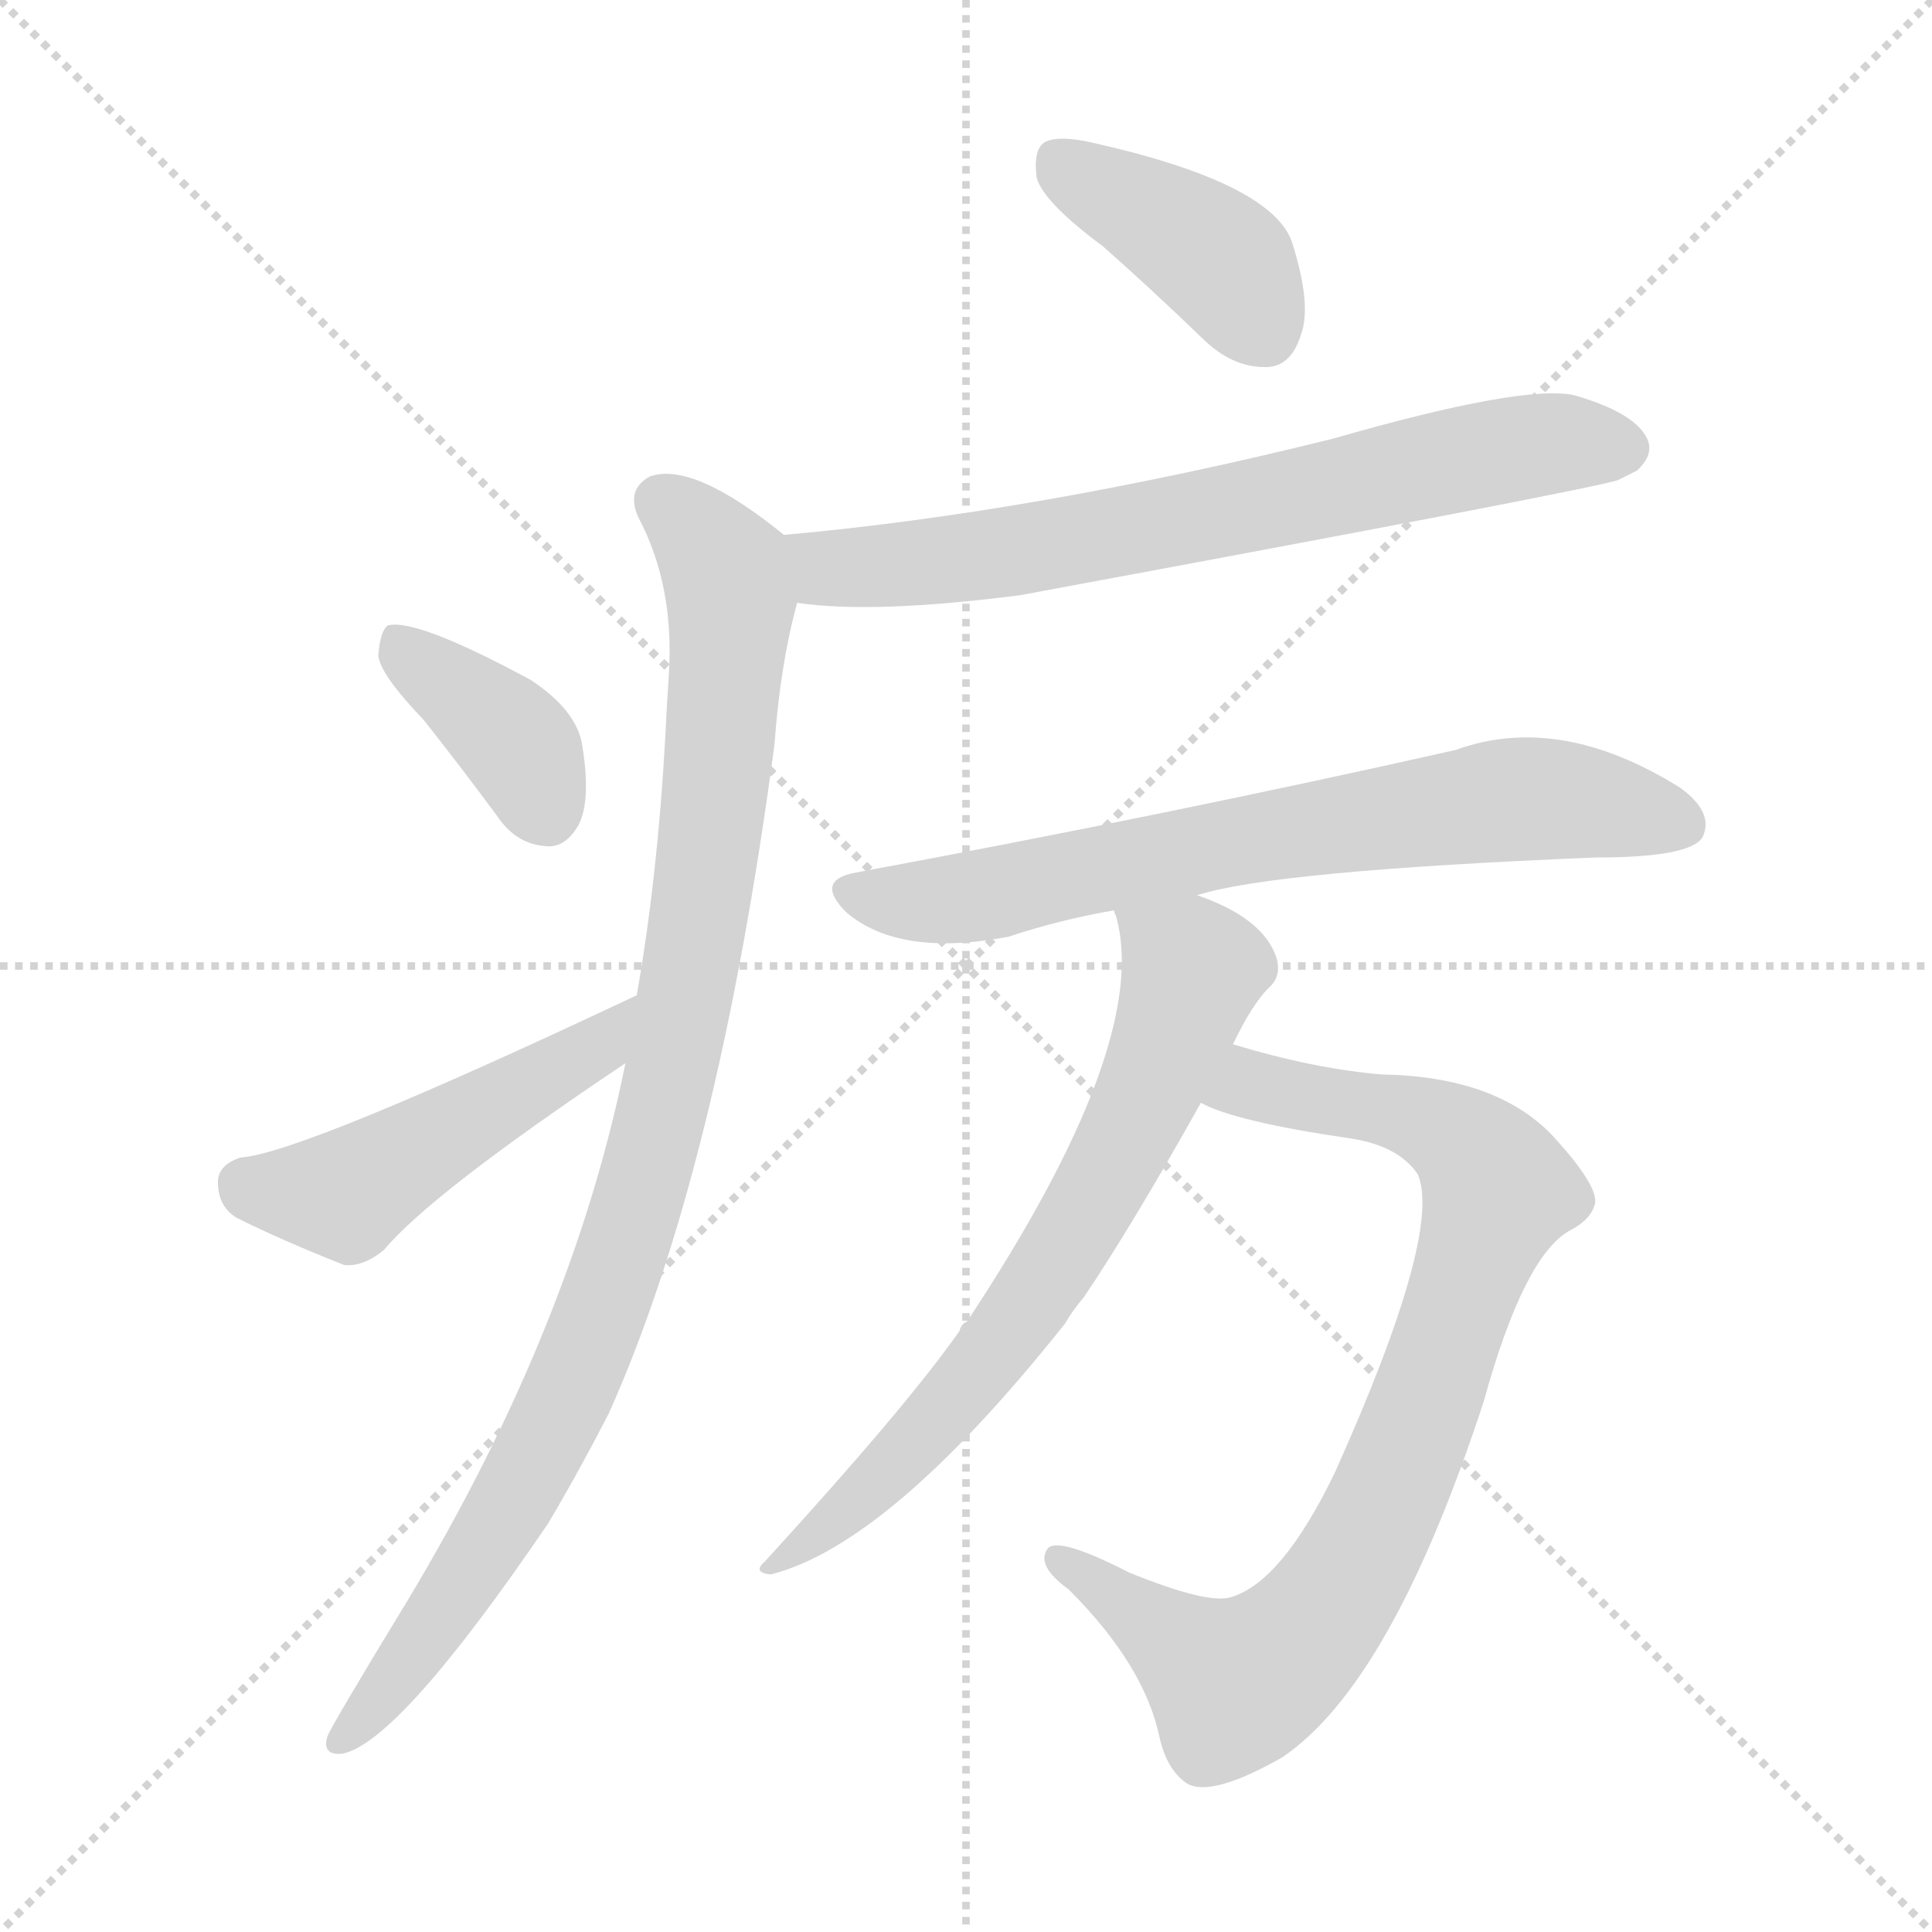 <svg version="1.1" viewBox="0 0 1024 1024" xmlns="http://www.w3.org/2000/svg">
  <g stroke="lightgray" stroke-dasharray="1,1" stroke-width="1" transform="scale(4, 4)">
    <line x1="0" y1="0" x2="256" y2="256"></line>
    <line x1="256" y1="0" x2="0" y2="256"></line>
    <line x1="128" y1="0" x2="128" y2="256"></line>
    <line x1="0" y1="128" x2="256" y2="128"></line>
  </g>
<g transform="scale(1, -1) translate(0, -900)">
   <style type="text/css">
    @keyframes keyframes0 {
      from {
       stroke: blue;
       stroke-dashoffset: 401;
       stroke-width: 128;
       }
       57% {
       animation-timing-function: step-end;
       stroke: blue;
       stroke-dashoffset: 0;
       stroke-width: 128;
       }
       to {
       stroke: black;
       stroke-width: 1024;
       }
       }
       #make-me-a-hanzi-animation-0 {
         animation: keyframes0 0.576s both;
         animation-delay: 0s;
         animation-timing-function: linear;
       }
    @keyframes keyframes1 {
      from {
       stroke: blue;
       stroke-dashoffset: 703;
       stroke-width: 128;
       }
       70% {
       animation-timing-function: step-end;
       stroke: blue;
       stroke-dashoffset: 0;
       stroke-width: 128;
       }
       to {
       stroke: black;
       stroke-width: 1024;
       }
       }
       #make-me-a-hanzi-animation-1 {
         animation: keyframes1 0.822s both;
         animation-delay: 0.576s;
         animation-timing-function: linear;
       }
    @keyframes keyframes2 {
      from {
       stroke: blue;
       stroke-dashoffset: 975;
       stroke-width: 128;
       }
       76% {
       animation-timing-function: step-end;
       stroke: blue;
       stroke-dashoffset: 0;
       stroke-width: 128;
       }
       to {
       stroke: black;
       stroke-width: 1024;
       }
       }
       #make-me-a-hanzi-animation-2 {
         animation: keyframes2 1.043s both;
         animation-delay: 1.398s;
         animation-timing-function: linear;
       }
    @keyframes keyframes3 {
      from {
       stroke: blue;
       stroke-dashoffset: 382;
       stroke-width: 128;
       }
       55% {
       animation-timing-function: step-end;
       stroke: blue;
       stroke-dashoffset: 0;
       stroke-width: 128;
       }
       to {
       stroke: black;
       stroke-width: 1024;
       }
       }
       #make-me-a-hanzi-animation-3 {
         animation: keyframes3 0.561s both;
         animation-delay: 2.442s;
         animation-timing-function: linear;
       }
    @keyframes keyframes4 {
      from {
       stroke: blue;
       stroke-dashoffset: 479;
       stroke-width: 128;
       }
       61% {
       animation-timing-function: step-end;
       stroke: blue;
       stroke-dashoffset: 0;
       stroke-width: 128;
       }
       to {
       stroke: black;
       stroke-width: 1024;
       }
       }
       #make-me-a-hanzi-animation-4 {
         animation: keyframes4 0.64s both;
         animation-delay: 3.003s;
         animation-timing-function: linear;
       }
    @keyframes keyframes5 {
      from {
       stroke: blue;
       stroke-dashoffset: 703;
       stroke-width: 128;
       }
       70% {
       animation-timing-function: step-end;
       stroke: blue;
       stroke-dashoffset: 0;
       stroke-width: 128;
       }
       to {
       stroke: black;
       stroke-width: 1024;
       }
       }
       #make-me-a-hanzi-animation-5 {
         animation: keyframes5 0.822s both;
         animation-delay: 3.643s;
         animation-timing-function: linear;
       }
    @keyframes keyframes6 {
      from {
       stroke: blue;
       stroke-dashoffset: 845;
       stroke-width: 128;
       }
       73% {
       animation-timing-function: step-end;
       stroke: blue;
       stroke-dashoffset: 0;
       stroke-width: 128;
       }
       to {
       stroke: black;
       stroke-width: 1024;
       }
       }
       #make-me-a-hanzi-animation-6 {
         animation: keyframes6 0.938s both;
         animation-delay: 4.465s;
         animation-timing-function: linear;
       }
    @keyframes keyframes7 {
      from {
       stroke: blue;
       stroke-dashoffset: 694;
       stroke-width: 128;
       }
       69% {
       animation-timing-function: step-end;
       stroke: blue;
       stroke-dashoffset: 0;
       stroke-width: 128;
       }
       to {
       stroke: black;
       stroke-width: 1024;
       }
       }
       #make-me-a-hanzi-animation-7 {
         animation: keyframes7 0.815s both;
         animation-delay: 5.402s;
         animation-timing-function: linear;
       }
</style>
<path d="M 584.5 769.5 Q 609.5 747.5 638.5 719.5 Q 654.5 704.5 672.5 705.5 Q 684.5 706.5 689.5 722.5 Q 695.5 738.5 684.5 772.5 Q 672.5 803.5 578.5 824.5 Q 560.5 828.5 553.5 824.5 Q 547.5 820.5 549.5 805.5 Q 553.5 792.5 584.5 769.5 Z" fill="lightgray"></path> 
<path d="M 422.5 580.5 Q 462.5 574.5 540.5 584.5 Q 837.5 639.5 857.5 645.5 Q 863.5 648.5 867.5 650.5 Q 877.5 659.5 872.5 668.5 Q 865.5 681.5 834.5 690.5 Q 807.5 696.5 706.5 667.5 Q 549.5 628.5 415.5 616.5 C 385.5 613.5 392.5 583.5 422.5 580.5 Z" fill="lightgray"></path> 
<path d="M 331.5 336.5 Q 303.5 197.5 216.5 52.5 Q 174.5 -16.5 173.5 -20.5 Q 170.5 -30.5 181.5 -29.5 Q 211.5 -23.5 290.5 92.5 Q 306.5 119.5 322.5 150.5 Q 380.5 279.5 410.5 505.5 Q 413.5 547.5 422.5 580.5 C 428.5 606.5 428.5 606.5 415.5 616.5 Q 367.5 655.5 344.5 647.5 Q 331.5 640.5 338.5 625.5 Q 357.5 589.5 354.5 542.5 Q 353.5 527.5 352.5 507.5 Q 348.5 435.5 337.5 372.5 L 331.5 336.5 Z" fill="lightgray"></path> 
<path d="M 224.5 518.5 Q 243.5 494.5 263.5 467.5 Q 273.5 452.5 289.5 451.5 Q 299.5 450.5 306.5 462.5 Q 313.5 475.5 308.5 505.5 Q 305.5 523.5 281.5 539.5 Q 220.5 572.5 205.5 568.5 Q 201.5 565.5 200.5 552.5 Q 201.5 542.5 224.5 518.5 Z" fill="lightgray"></path> 
<path d="M 337.5 372.5 Q 159.5 288.5 127.5 286.5 Q 115.5 282.5 115.5 273.5 Q 115.5 260.5 125.5 254.5 Q 149.5 242.5 182.5 229.5 Q 192.5 228.5 203.5 237.5 Q 228.5 267.5 331.5 336.5 C 356.5 353.5 364.5 385.5 337.5 372.5 Z" fill="lightgray"></path> 
<path d="M 634.5 425.5 Q 674.5 438.5 845.5 445.5 Q 896.5 445.5 902.5 456.5 Q 908.5 469.5 890.5 482.5 Q 826.5 522.5 771.5 502.5 Q 620.5 468.5 453.5 437.5 Q 431.5 433.5 448.5 416.5 Q 476.5 392.5 534.5 403.5 Q 561.5 412.5 590.5 417.5 L 634.5 425.5 Z" fill="lightgray"></path> 
<path d="M 636.5 315.5 Q 654.5 305.5 716.5 296.5 Q 741.5 292.5 751.5 277.5 Q 764.5 246.5 707.5 119.5 Q 679.5 61.5 652.5 53.5 Q 640.5 49.5 598.5 66.5 Q 561.5 85.5 555.5 79.5 Q 548.5 70.5 566.5 57.5 Q 606.5 17.5 614.5 -20.5 Q 618.5 -38.5 629.5 -45.5 Q 642.5 -52.5 679.5 -31.5 Q 737.5 7.5 786.5 157.5 Q 807.5 233.5 831.5 247.5 Q 843.5 253.5 845.5 262.5 Q 846.5 272.5 822.5 298.5 Q 792.5 329.5 732.5 330.5 Q 696.5 333.5 653.5 346.5 C 624.5 354.5 608.5 326.5 636.5 315.5 Z" fill="lightgray"></path> 
<path d="M 653.5 346.5 Q 663.5 367.5 672.5 376.5 Q 679.5 382.5 676.5 392.5 Q 669.5 413.5 634.5 425.5 C 606.5 436.5 583.5 445.5 590.5 417.5 Q 590.5 416.5 591.5 414.5 Q 610.5 347.5 512.5 199.5 Q 509.5 198.5 508.5 194.5 Q 480.5 154.5 405.5 72.5 Q 398.5 66.5 408.5 65.5 Q 471.5 81.5 564.5 198.5 Q 568.5 205.5 574.5 212.5 Q 599.5 249.5 636.5 315.5 L 653.5 346.5 Z" fill="lightgray"></path> 
      <clipPath id="make-me-a-hanzi-clip-0">
      <path d="M 584.5 769.5 Q 609.5 747.5 638.5 719.5 Q 654.5 704.5 672.5 705.5 Q 684.5 706.5 689.5 722.5 Q 695.5 738.5 684.5 772.5 Q 672.5 803.5 578.5 824.5 Q 560.5 828.5 553.5 824.5 Q 547.5 820.5 549.5 805.5 Q 553.5 792.5 584.5 769.5 Z" fill="lightgray"></path>
      </clipPath>
      <path clip-path="url(#make-me-a-hanzi-clip-0)" d="M 560.5 815.5 L 650.5 758.5 L 669.5 725.5 " fill="none" id="make-me-a-hanzi-animation-0" stroke-dasharray="273 546" stroke-linecap="round"></path>

      <clipPath id="make-me-a-hanzi-clip-1">
      <path d="M 422.5 580.5 Q 462.5 574.5 540.5 584.5 Q 837.5 639.5 857.5 645.5 Q 863.5 648.5 867.5 650.5 Q 877.5 659.5 872.5 668.5 Q 865.5 681.5 834.5 690.5 Q 807.5 696.5 706.5 667.5 Q 549.5 628.5 415.5 616.5 C 385.5 613.5 392.5 583.5 422.5 580.5 Z" fill="lightgray"></path>
      </clipPath>
      <path clip-path="url(#make-me-a-hanzi-clip-1)" d="M 423.5 611.5 L 438.5 599.5 L 493.5 601.5 L 603.5 618.5 L 813.5 663.5 L 860.5 662.5 " fill="none" id="make-me-a-hanzi-animation-1" stroke-dasharray="575 1150" stroke-linecap="round"></path>

      <clipPath id="make-me-a-hanzi-clip-2">
      <path d="M 331.5 336.5 Q 303.5 197.5 216.5 52.5 Q 174.5 -16.5 173.5 -20.5 Q 170.5 -30.5 181.5 -29.5 Q 211.5 -23.5 290.5 92.5 Q 306.5 119.5 322.5 150.5 Q 380.5 279.5 410.5 505.5 Q 413.5 547.5 422.5 580.5 C 428.5 606.5 428.5 606.5 415.5 616.5 Q 367.5 655.5 344.5 647.5 Q 331.5 640.5 338.5 625.5 Q 357.5 589.5 354.5 542.5 Q 353.5 527.5 352.5 507.5 Q 348.5 435.5 337.5 372.5 L 331.5 336.5 Z" fill="lightgray"></path>
      </clipPath>
      <path clip-path="url(#make-me-a-hanzi-clip-2)" d="M 350.5 634.5 L 384.5 598.5 L 387.5 581.5 L 375.5 443.5 L 350.5 309.5 L 317.5 200.5 L 286.5 131.5 L 231.5 40.5 L 180.5 -22.5 " fill="none" id="make-me-a-hanzi-animation-2" stroke-dasharray="847 1694" stroke-linecap="round"></path>

      <clipPath id="make-me-a-hanzi-clip-3">
      <path d="M 224.5 518.5 Q 243.5 494.5 263.5 467.5 Q 273.5 452.5 289.5 451.5 Q 299.5 450.5 306.5 462.5 Q 313.5 475.5 308.5 505.5 Q 305.5 523.5 281.5 539.5 Q 220.5 572.5 205.5 568.5 Q 201.5 565.5 200.5 552.5 Q 201.5 542.5 224.5 518.5 Z" fill="lightgray"></path>
      </clipPath>
      <path clip-path="url(#make-me-a-hanzi-clip-3)" d="M 208.5 562.5 L 269.5 510.5 L 290.5 469.5 " fill="none" id="make-me-a-hanzi-animation-3" stroke-dasharray="254 508" stroke-linecap="round"></path>

      <clipPath id="make-me-a-hanzi-clip-4">
      <path d="M 337.5 372.5 Q 159.5 288.5 127.5 286.5 Q 115.5 282.5 115.5 273.5 Q 115.5 260.5 125.5 254.5 Q 149.5 242.5 182.5 229.5 Q 192.5 228.5 203.5 237.5 Q 228.5 267.5 331.5 336.5 C 356.5 353.5 364.5 385.5 337.5 372.5 Z" fill="lightgray"></path>
      </clipPath>
      <path clip-path="url(#make-me-a-hanzi-clip-4)" d="M 129.5 272.5 L 182.5 266.5 L 313.5 342.5 L 324.5 356.5 " fill="none" id="make-me-a-hanzi-animation-4" stroke-dasharray="351 702" stroke-linecap="round"></path>

      <clipPath id="make-me-a-hanzi-clip-5">
      <path d="M 634.5 425.5 Q 674.5 438.5 845.5 445.5 Q 896.5 445.5 902.5 456.5 Q 908.5 469.5 890.5 482.5 Q 826.5 522.5 771.5 502.5 Q 620.5 468.5 453.5 437.5 Q 431.5 433.5 448.5 416.5 Q 476.5 392.5 534.5 403.5 Q 561.5 412.5 590.5 417.5 L 634.5 425.5 Z" fill="lightgray"></path>
      </clipPath>
      <path clip-path="url(#make-me-a-hanzi-clip-5)" d="M 451.5 426.5 L 506.5 422.5 L 666.5 456.5 L 797.5 476.5 L 842.5 474.5 L 892.5 463.5 " fill="none" id="make-me-a-hanzi-animation-5" stroke-dasharray="575 1150" stroke-linecap="round"></path>

      <clipPath id="make-me-a-hanzi-clip-6">
      <path d="M 636.5 315.5 Q 654.5 305.5 716.5 296.5 Q 741.5 292.5 751.5 277.5 Q 764.5 246.5 707.5 119.5 Q 679.5 61.5 652.5 53.5 Q 640.5 49.5 598.5 66.5 Q 561.5 85.5 555.5 79.5 Q 548.5 70.5 566.5 57.5 Q 606.5 17.5 614.5 -20.5 Q 618.5 -38.5 629.5 -45.5 Q 642.5 -52.5 679.5 -31.5 Q 737.5 7.5 786.5 157.5 Q 807.5 233.5 831.5 247.5 Q 843.5 253.5 845.5 262.5 Q 846.5 272.5 822.5 298.5 Q 792.5 329.5 732.5 330.5 Q 696.5 333.5 653.5 346.5 C 624.5 354.5 608.5 326.5 636.5 315.5 Z" fill="lightgray"></path>
      </clipPath>
      <path clip-path="url(#make-me-a-hanzi-clip-6)" d="M 642.5 318.5 L 663.5 324.5 L 740.5 311.5 L 779.5 290.5 L 794.5 269.5 L 792.5 263.5 L 733.5 101.5 L 718.5 71.5 L 677.5 20.5 L 652.5 8.5 L 560.5 74.5 " fill="none" id="make-me-a-hanzi-animation-6" stroke-dasharray="717 1434" stroke-linecap="round"></path>

      <clipPath id="make-me-a-hanzi-clip-7">
      <path d="M 653.5 346.5 Q 663.5 367.5 672.5 376.5 Q 679.5 382.5 676.5 392.5 Q 669.5 413.5 634.5 425.5 C 606.5 436.5 583.5 445.5 590.5 417.5 Q 590.5 416.5 591.5 414.5 Q 610.5 347.5 512.5 199.5 Q 509.5 198.5 508.5 194.5 Q 480.5 154.5 405.5 72.5 Q 398.5 66.5 408.5 65.5 Q 471.5 81.5 564.5 198.5 Q 568.5 205.5 574.5 212.5 Q 599.5 249.5 636.5 315.5 L 653.5 346.5 Z" fill="lightgray"></path>
      </clipPath>
      <path clip-path="url(#make-me-a-hanzi-clip-7)" d="M 597.5 418.5 L 631.5 383.5 L 593.5 289.5 L 515.5 169.5 L 469.5 118.5 L 429.5 83.5 L 414.5 78.5 L 412.5 71.5 " fill="none" id="make-me-a-hanzi-animation-7" stroke-dasharray="566 1132" stroke-linecap="round"></path>

</g>
</svg>

